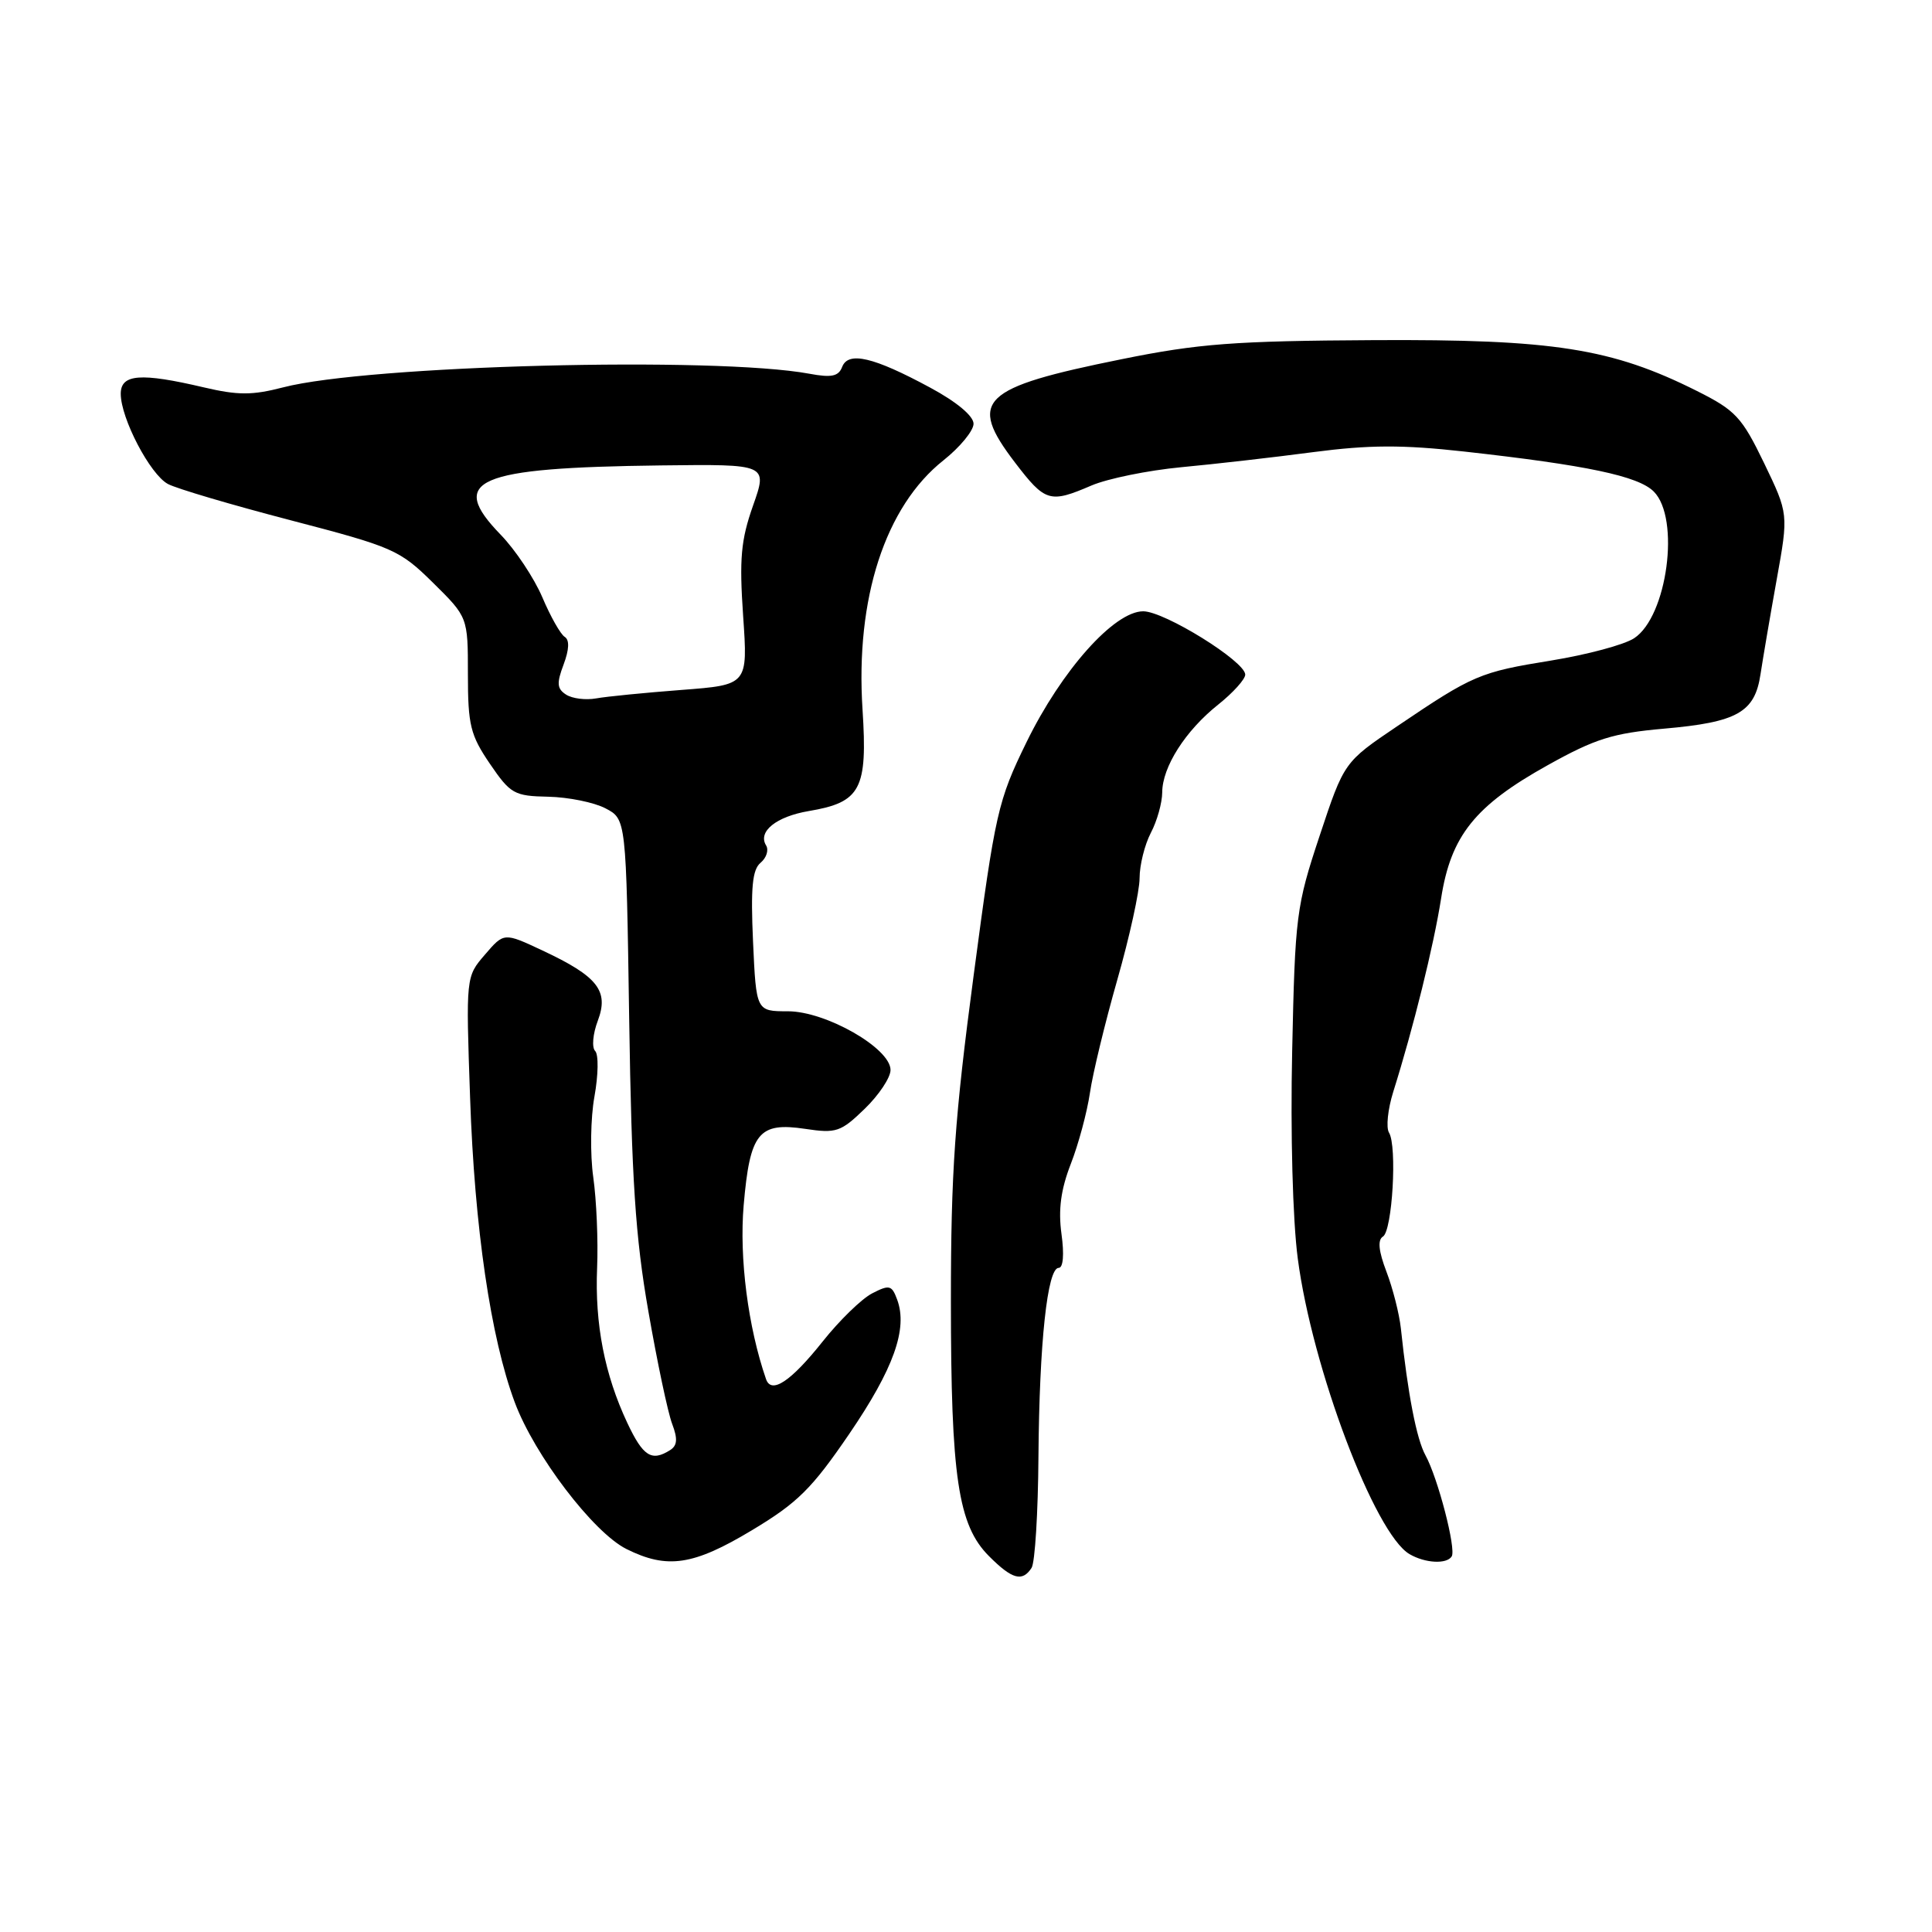 <?xml version="1.0" encoding="UTF-8" standalone="no"?>
<!DOCTYPE svg PUBLIC "-//W3C//DTD SVG 1.1//EN" "http://www.w3.org/Graphics/SVG/1.1/DTD/svg11.dtd" >
<svg xmlns="http://www.w3.org/2000/svg" xmlns:xlink="http://www.w3.org/1999/xlink" version="1.1" viewBox="0 0 256 256">
 <g >
 <path fill="currentColor"
d=" M 136.69 207.75 C 137.14 207.06 137.55 200.43 137.60 193.00 C 137.72 177.90 138.78 168.00 140.28 168.00 C 140.88 168.00 141.03 166.23 140.65 163.49 C 140.21 160.28 140.57 157.62 141.88 154.24 C 142.90 151.63 144.04 147.39 144.42 144.82 C 144.79 142.25 146.43 135.50 148.05 129.82 C 149.67 124.15 151.00 118.09 151.00 116.37 C 151.00 114.64 151.67 111.94 152.49 110.36 C 153.32 108.79 153.99 106.38 154.00 105.00 C 154.01 101.63 157.07 96.82 161.42 93.36 C 163.39 91.79 165.00 90.00 165.00 89.39 C 165.00 87.64 154.30 81.00 151.48 81.00 C 147.64 81.00 140.67 88.82 136.02 98.34 C 132.23 106.09 131.88 107.63 129.02 129.19 C 126.50 148.15 126.00 155.25 126.00 172.39 C 126.00 195.74 126.95 202.10 131.05 206.20 C 134.12 209.28 135.47 209.64 136.69 207.75 Z  M 99.66 202.75 C 105.69 199.13 107.59 197.24 112.53 190.00 C 118.41 181.38 120.31 176.07 118.88 172.21 C 118.17 170.28 117.85 170.20 115.56 171.38 C 114.17 172.10 111.23 174.96 109.02 177.74 C 104.78 183.07 102.20 184.78 101.50 182.73 C 99.12 175.85 97.94 166.68 98.54 159.71 C 99.37 150.08 100.52 148.66 106.69 149.58 C 110.80 150.20 111.41 149.99 114.57 146.93 C 116.46 145.10 118.00 142.79 118.00 141.78 C 118.00 138.90 109.44 134.00 104.40 134.00 C 100.20 134.00 100.20 134.00 99.78 124.75 C 99.46 117.60 99.69 115.23 100.78 114.32 C 101.56 113.67 101.89 112.63 101.51 112.02 C 100.38 110.19 102.86 108.20 107.16 107.47 C 114.06 106.31 114.97 104.59 114.29 94.02 C 113.33 79.30 117.30 67.10 125.02 60.99 C 127.21 59.25 129.00 57.07 129.00 56.15 C 129.00 55.12 126.75 53.24 123.25 51.36 C 115.74 47.30 112.40 46.52 111.59 48.62 C 111.11 49.87 110.18 50.07 107.24 49.52 C 94.75 47.21 48.75 48.40 37.51 51.33 C 33.42 52.39 31.53 52.39 27.01 51.33 C 18.63 49.36 16.00 49.56 16.00 52.18 C 16.00 55.43 19.89 62.87 22.25 64.13 C 23.37 64.74 30.70 66.90 38.52 68.94 C 52.09 72.48 52.95 72.85 57.37 77.21 C 62.00 81.78 62.00 81.78 62.00 89.35 C 62.00 96.08 62.33 97.41 64.91 101.20 C 67.64 105.20 68.13 105.48 72.66 105.57 C 75.32 105.63 78.73 106.32 80.23 107.11 C 82.97 108.54 82.97 108.54 83.37 135.02 C 83.69 156.26 84.19 163.92 85.91 173.74 C 87.08 180.48 88.50 187.19 89.06 188.66 C 89.82 190.66 89.75 191.54 88.79 192.15 C 86.34 193.70 85.21 192.98 83.12 188.54 C 80.11 182.13 78.81 175.45 79.12 168.00 C 79.27 164.43 79.04 159.02 78.61 155.98 C 78.18 152.94 78.25 148.13 78.77 145.28 C 79.28 142.44 79.33 139.73 78.86 139.26 C 78.40 138.80 78.55 137.00 79.21 135.26 C 80.71 131.29 79.21 129.38 71.89 125.95 C 66.78 123.55 66.78 123.55 64.26 126.49 C 61.73 129.42 61.73 129.42 62.29 145.46 C 62.88 162.68 65.02 177.27 68.21 185.82 C 70.83 192.84 78.61 203.05 83.00 205.25 C 88.42 207.95 91.86 207.44 99.66 202.75 Z  M 192.36 206.23 C 192.97 205.24 190.53 195.84 188.88 192.83 C 187.70 190.68 186.55 184.77 185.62 176.00 C 185.41 174.07 184.55 170.70 183.71 168.50 C 182.67 165.78 182.52 164.29 183.25 163.85 C 184.49 163.08 185.15 151.86 184.05 150.08 C 183.64 149.41 183.89 146.98 184.61 144.68 C 187.29 136.16 189.97 125.31 190.95 119.07 C 192.24 110.75 195.43 106.76 205.10 101.38 C 211.38 97.88 213.71 97.15 220.50 96.55 C 230.22 95.70 232.53 94.39 233.28 89.32 C 233.60 87.22 234.56 81.58 235.42 76.80 C 236.99 68.09 236.99 68.09 233.75 61.36 C 230.80 55.26 229.97 54.37 224.84 51.80 C 213.56 46.15 205.85 44.94 182.00 45.07 C 163.59 45.17 158.80 45.53 148.65 47.59 C 129.88 51.38 128.19 53.03 134.50 61.30 C 138.50 66.53 139.10 66.71 144.63 64.33 C 146.76 63.42 152.10 62.33 156.50 61.91 C 160.90 61.50 168.78 60.60 174.00 59.91 C 181.41 58.94 185.81 58.92 194.00 59.83 C 210.27 61.64 217.08 63.08 219.13 65.13 C 222.67 68.67 220.93 81.69 216.53 84.57 C 215.23 85.43 210.29 86.75 205.56 87.52 C 196.06 89.06 195.21 89.42 185.12 96.24 C 178.10 100.98 178.10 100.98 174.86 110.74 C 171.76 120.07 171.60 121.33 171.22 139.25 C 170.98 150.16 171.29 161.66 171.96 166.75 C 173.86 181.27 182.17 203.25 186.77 205.93 C 188.84 207.14 191.70 207.29 192.36 206.23 Z  M 75.01 92.04 C 73.80 91.26 73.74 90.54 74.68 88.05 C 75.42 86.07 75.48 84.80 74.83 84.39 C 74.28 84.06 72.94 81.69 71.86 79.14 C 70.77 76.59 68.29 72.86 66.35 70.86 C 59.28 63.58 63.00 61.97 87.61 61.67 C 101.72 61.50 101.72 61.50 99.78 67.00 C 98.17 71.57 97.95 74.04 98.47 81.63 C 99.10 90.75 99.10 90.75 90.30 91.42 C 85.46 91.79 80.38 92.29 79.00 92.54 C 77.62 92.79 75.83 92.57 75.01 92.04 Z "/>
</g>
</svg>